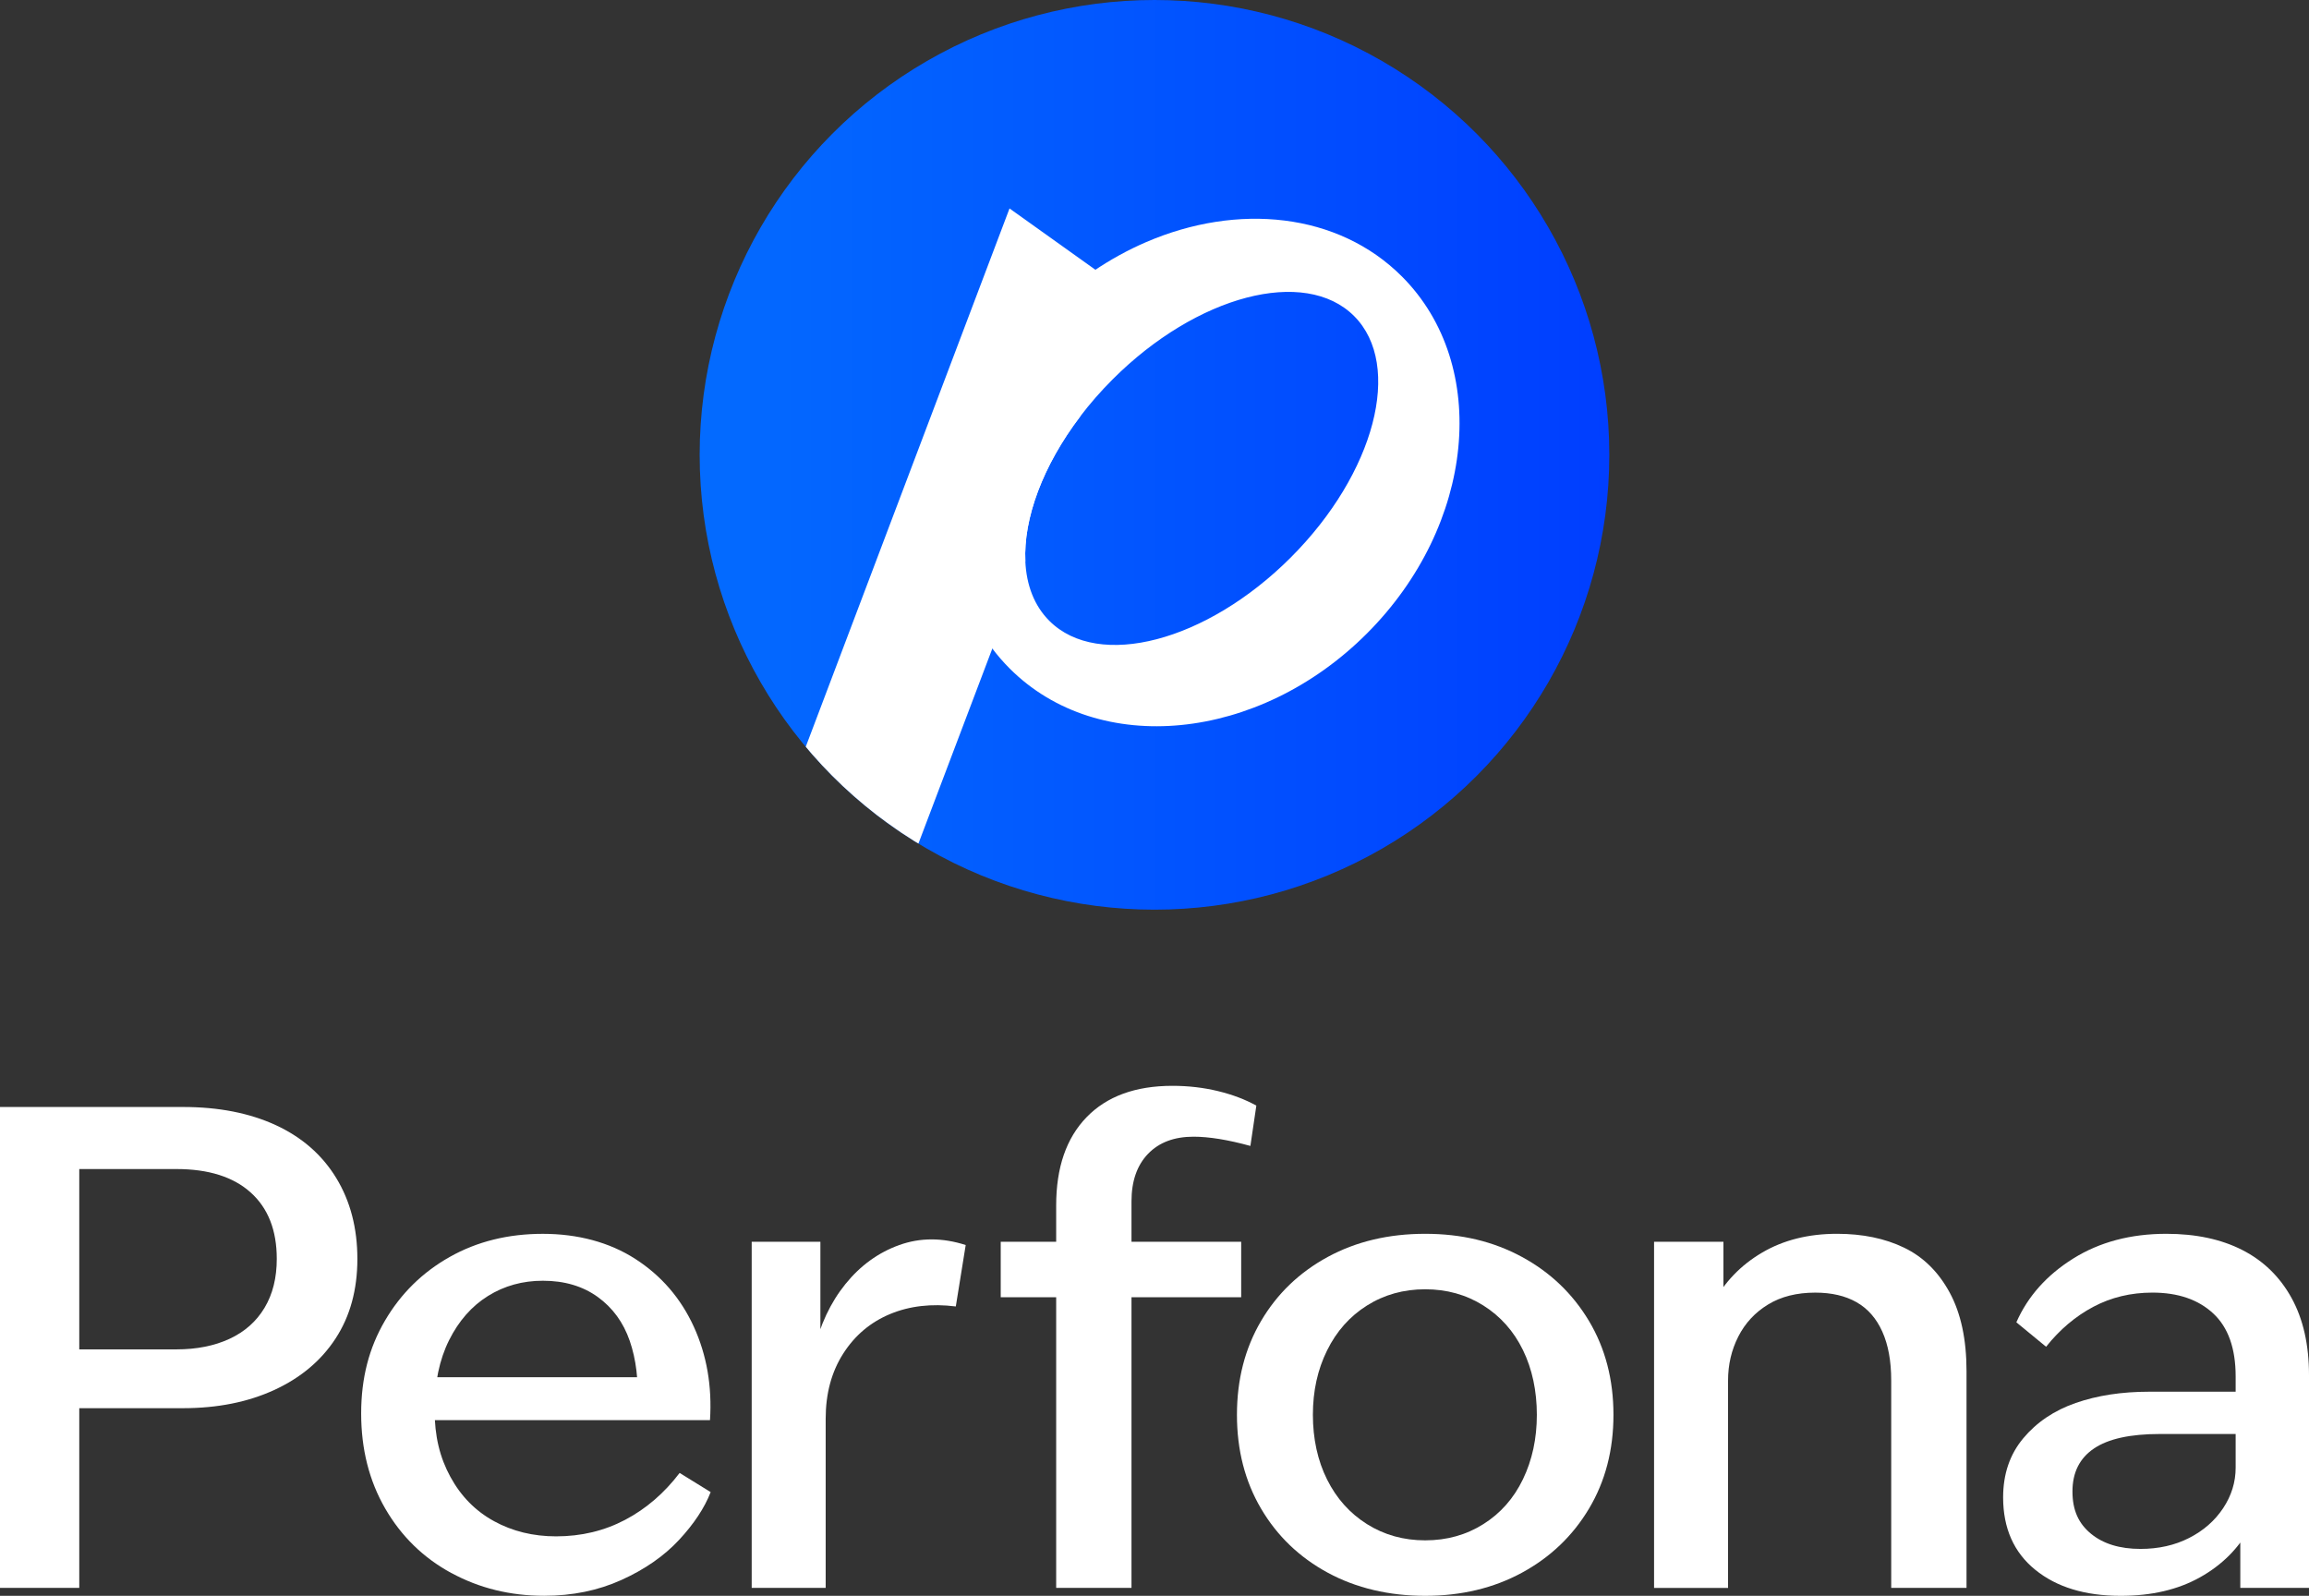 <?xml version="1.0" encoding="UTF-8"?>
<svg id="Layer_2" data-name="Layer 2" xmlns="http://www.w3.org/2000/svg" xmlns:xlink="http://www.w3.org/1999/xlink" viewBox="0 0 729.97 504.5">
  <rect x="0" y="0" width="729.97" height="504.5" fill="#333333" stroke="none"/>
  <defs>
    <style>
      .cls-1 {
        fill: #fff;
      }

      .cls-2 {
        fill: none;
      }

      .cls-3 {
        fill: url(#linear-gradient);
      }

      .cls-4 {
        clip-path: url(#clippath);
      }
    </style>
    <linearGradient id="linear-gradient" x1="221.19" y1="1308.21" x2="508.77" y2="1308.21" gradientTransform="translate(0 1452) scale(1 -1)" gradientUnits="userSpaceOnUse">
      <stop offset="0" stop-color="#036bff"/>
      <stop offset="1" stop-color="#003eff"/>
    </linearGradient>
    <clipPath id="clippath">
      <circle class="cls-2" cx="364.98" cy="143.79" r="143.79"/>
    </clipPath>
  </defs>
  <g id="Layer_2-2" data-name="Layer 2">
    <g>
      <g>
        <circle class="cls-3" cx="364.98" cy="143.79" r="143.79"/>
        <g class="cls-4">
          <g>
            <path class="cls-1" d="M352.46,89.69l3.93,2.58-14.91,39.41c-11.81,15.55-17.97,32.27-17.32,45.77l-10.44,27.57-23.49,61.98-37.25-26.3,66.17-174.8,33.32,23.79h-.01Z"/>
            <path class="cls-1" d="M443.19,87.39c-20.18-20.18-51.89-23.32-80.85-10.85-11.4,4.91-22.38,12.25-32.05,21.92-31.79,31.79-38.33,77.66-16.58,106.56,1.67,2.22,3.5,4.33,5.51,6.34,28.12,28.12,78.67,23.17,112.9-11.07,34.23-34.23,39.18-84.78,11.07-112.9h0ZM408.07,176.24c-26.61,26.61-60.79,35.57-76.34,20.02-4.76-4.76-7.23-11.28-7.58-18.8-.65-13.5,5.51-30.22,17.32-45.77,3.05-4.02,6.49-7.97,10.28-11.76,26.61-26.61,60.78-35.57,76.33-20.02,15.55,15.55,6.59,49.73-20.01,76.33Z"/>
          </g>
        </g>
      </g>
      <g>
        <path class="cls-1" d="M0,349.96h57.85c11.28,0,21.06,1.92,29.34,5.74,8.28,3.83,14.65,9.4,19.11,16.71,4.45,7.31,6.68,15.84,6.68,25.58s-2.3,18.14-6.89,25.16c-4.59,7.03-11.07,12.46-19.42,16.29-8.35,3.83-17.96,5.74-28.82,5.74H12.53v-18.59h43.23c6.4,0,12.01-1.11,16.81-3.34s8.49-5.5,11.07-9.82c2.58-4.31,3.86-9.47,3.86-15.45,0-9.05-2.75-16.04-8.25-20.99-5.5-4.94-13.33-7.41-23.49-7.41H15.66l9.4-6.68v139.09H0v-152.03h0Z"/>
        <path class="cls-1" d="M142.68,497.29c-8.84-4.8-15.8-11.59-20.88-20.36-5.08-8.77-7.62-18.8-7.62-30.07s2.51-20.78,7.52-29.34,11.83-15.28,20.47-20.15c8.63-4.87,18.45-7.31,29.45-7.31s21.02,2.65,29.24,7.94c8.21,5.29,14.37,12.43,18.48,21.41,4.1,8.98,5.81,18.83,5.12,29.55h-100.03v-13.57h86.04l-8.98,8.35c.42-7.38-.39-13.99-2.4-19.84-2.02-5.85-5.4-10.47-10.13-13.89-4.74-3.41-10.51-5.12-17.33-5.12-6.41,0-12.18,1.6-17.33,4.8-5.15,3.2-9.26,7.87-12.32,13.99-3.06,6.13-4.59,13.44-4.59,21.93s1.67,15.18,5.01,21.3c3.34,6.13,7.94,10.79,13.78,13.99,5.85,3.2,12.39,4.8,19.63,4.8,7.94,0,15.21-1.74,21.82-5.22s12.35-8.42,17.23-14.83l9.81,6.06c-1.95,5.01-5.29,10.06-10.02,15.14-4.73,5.08-10.79,9.29-18.17,12.63s-15.53,5.01-24.43,5.01c-10.72,0-20.5-2.4-29.34-7.2h-.03Z"/>
        <path class="cls-1" d="M237.64,392.56h21.72v36.96l-2.09-2.3c1.95-8.35,5.29-15.45,10.02-21.3,4.73-5.85,10.41-9.95,17.02-12.32s13.61-2.37,20.99,0l-3.13,19.42c-7.66-.97-14.59-.17-20.78,2.4-6.2,2.58-11.14,6.75-14.83,12.53s-5.53,12.63-5.53,20.57v53.46h-23.39v-109.43h0Z"/>
        <path class="cls-1" d="M316.37,392.56h76.02v17.54h-76.02v-17.54ZM343.51,353.19c6.4-6.61,15.45-9.92,27.15-9.92,5.01,0,9.82.56,14.41,1.67,4.59,1.12,8.63,2.65,12.11,4.59l-1.88,12.74c-7.1-1.95-13.09-2.92-17.96-2.92-6.13,0-10.93,1.81-14.41,5.43s-5.22,8.63-5.22,15.04v122.17h-23.81v-120.92c0-11.97,3.2-21.27,9.61-27.88Z"/>
        <path class="cls-1" d="M419.76,497.19c-8.98-4.87-16.01-11.62-21.09-20.26-5.08-8.63-7.62-18.52-7.62-29.65s2.54-21.02,7.62-29.66c5.08-8.63,12.11-15.38,21.09-20.26,8.98-4.87,19.25-7.31,30.8-7.31s21.61,2.44,30.59,7.31,16.04,11.63,21.2,20.26c5.15,8.63,7.73,18.52,7.73,29.66s-2.58,21.02-7.73,29.65-12.22,15.38-21.2,20.26c-8.98,4.87-19.18,7.31-30.59,7.31s-21.82-2.44-30.8-7.31ZM468.94,481.84c5.43-3.41,9.61-8.14,12.53-14.2s4.39-12.84,4.39-20.36-1.46-14.48-4.39-20.47c-2.92-5.98-7.1-10.68-12.53-14.1-5.43-3.41-11.56-5.12-18.38-5.12s-12.95,1.71-18.38,5.12-9.64,8.14-12.63,14.2c-3,6.06-4.49,12.84-4.49,20.36s1.49,14.48,4.49,20.47c2.99,5.99,7.2,10.69,12.63,14.1s11.55,5.12,18.38,5.12,12.95-1.7,18.38-5.12h0Z"/>
        <path class="cls-1" d="M522.92,392.56h21.93v24.64l-3.34-5.01c3.62-6.82,8.8-12.22,15.56-16.19,6.75-3.97,14.65-5.95,23.7-5.95,8.07,0,15.14,1.46,21.2,4.39,6.06,2.92,10.86,7.66,14.41,14.2,3.55,6.55,5.32,14.83,5.32,24.85v68.5h-23.81v-65.57c0-6.12-.94-11.28-2.82-15.45-1.88-4.18-4.59-7.27-8.14-9.29-3.55-2.02-7.9-3.03-13.05-3.03-5.85,0-10.83,1.25-14.93,3.76-4.11,2.51-7.24,5.88-9.4,10.13s-3.24,8.88-3.24,13.89v65.57h-23.39v-109.43h0Z"/>
        <path class="cls-1" d="M643.4,496.25c-6.75-5.5-10.13-13.12-10.13-22.87,0-7.38,2.12-13.61,6.37-18.69,4.25-5.08,9.78-8.8,16.6-11.17,6.82-2.37,14.55-3.55,23.18-3.55h34.04v13.37h-30.7c-9.33,0-16.26,1.53-20.78,4.59-4.53,3.06-6.79,7.59-6.79,13.57s1.95,10.16,5.85,13.37c3.9,3.2,9.12,4.8,15.66,4.8,5.71,0,10.82-1.15,15.35-3.45,4.52-2.3,8.11-5.43,10.76-9.4,2.64-3.97,3.97-8.25,3.97-12.84v-28.82c0-8.91-2.37-15.56-7.1-19.94-4.73-4.39-11.14-6.58-19.21-6.58-6.82,0-13.05,1.5-18.69,4.49-5.64,3-10.62,7.2-14.93,12.63l-9.4-7.73c3.62-8.21,9.61-14.93,17.96-20.15s18.17-7.83,29.45-7.83c9.33,0,17.33,1.71,24.02,5.12,6.68,3.41,11.87,8.46,15.56,15.14,3.69,6.68,5.53,14.83,5.53,24.43v67.25h-21.72v-24.64l3.13,5.43c-3.62,6.68-8.91,11.98-15.87,15.87-6.96,3.9-15.32,5.85-25.06,5.85-11.28,0-20.29-2.75-27.04-8.25h-.01Z"/>
      </g>
    </g>
  </g>
</svg>